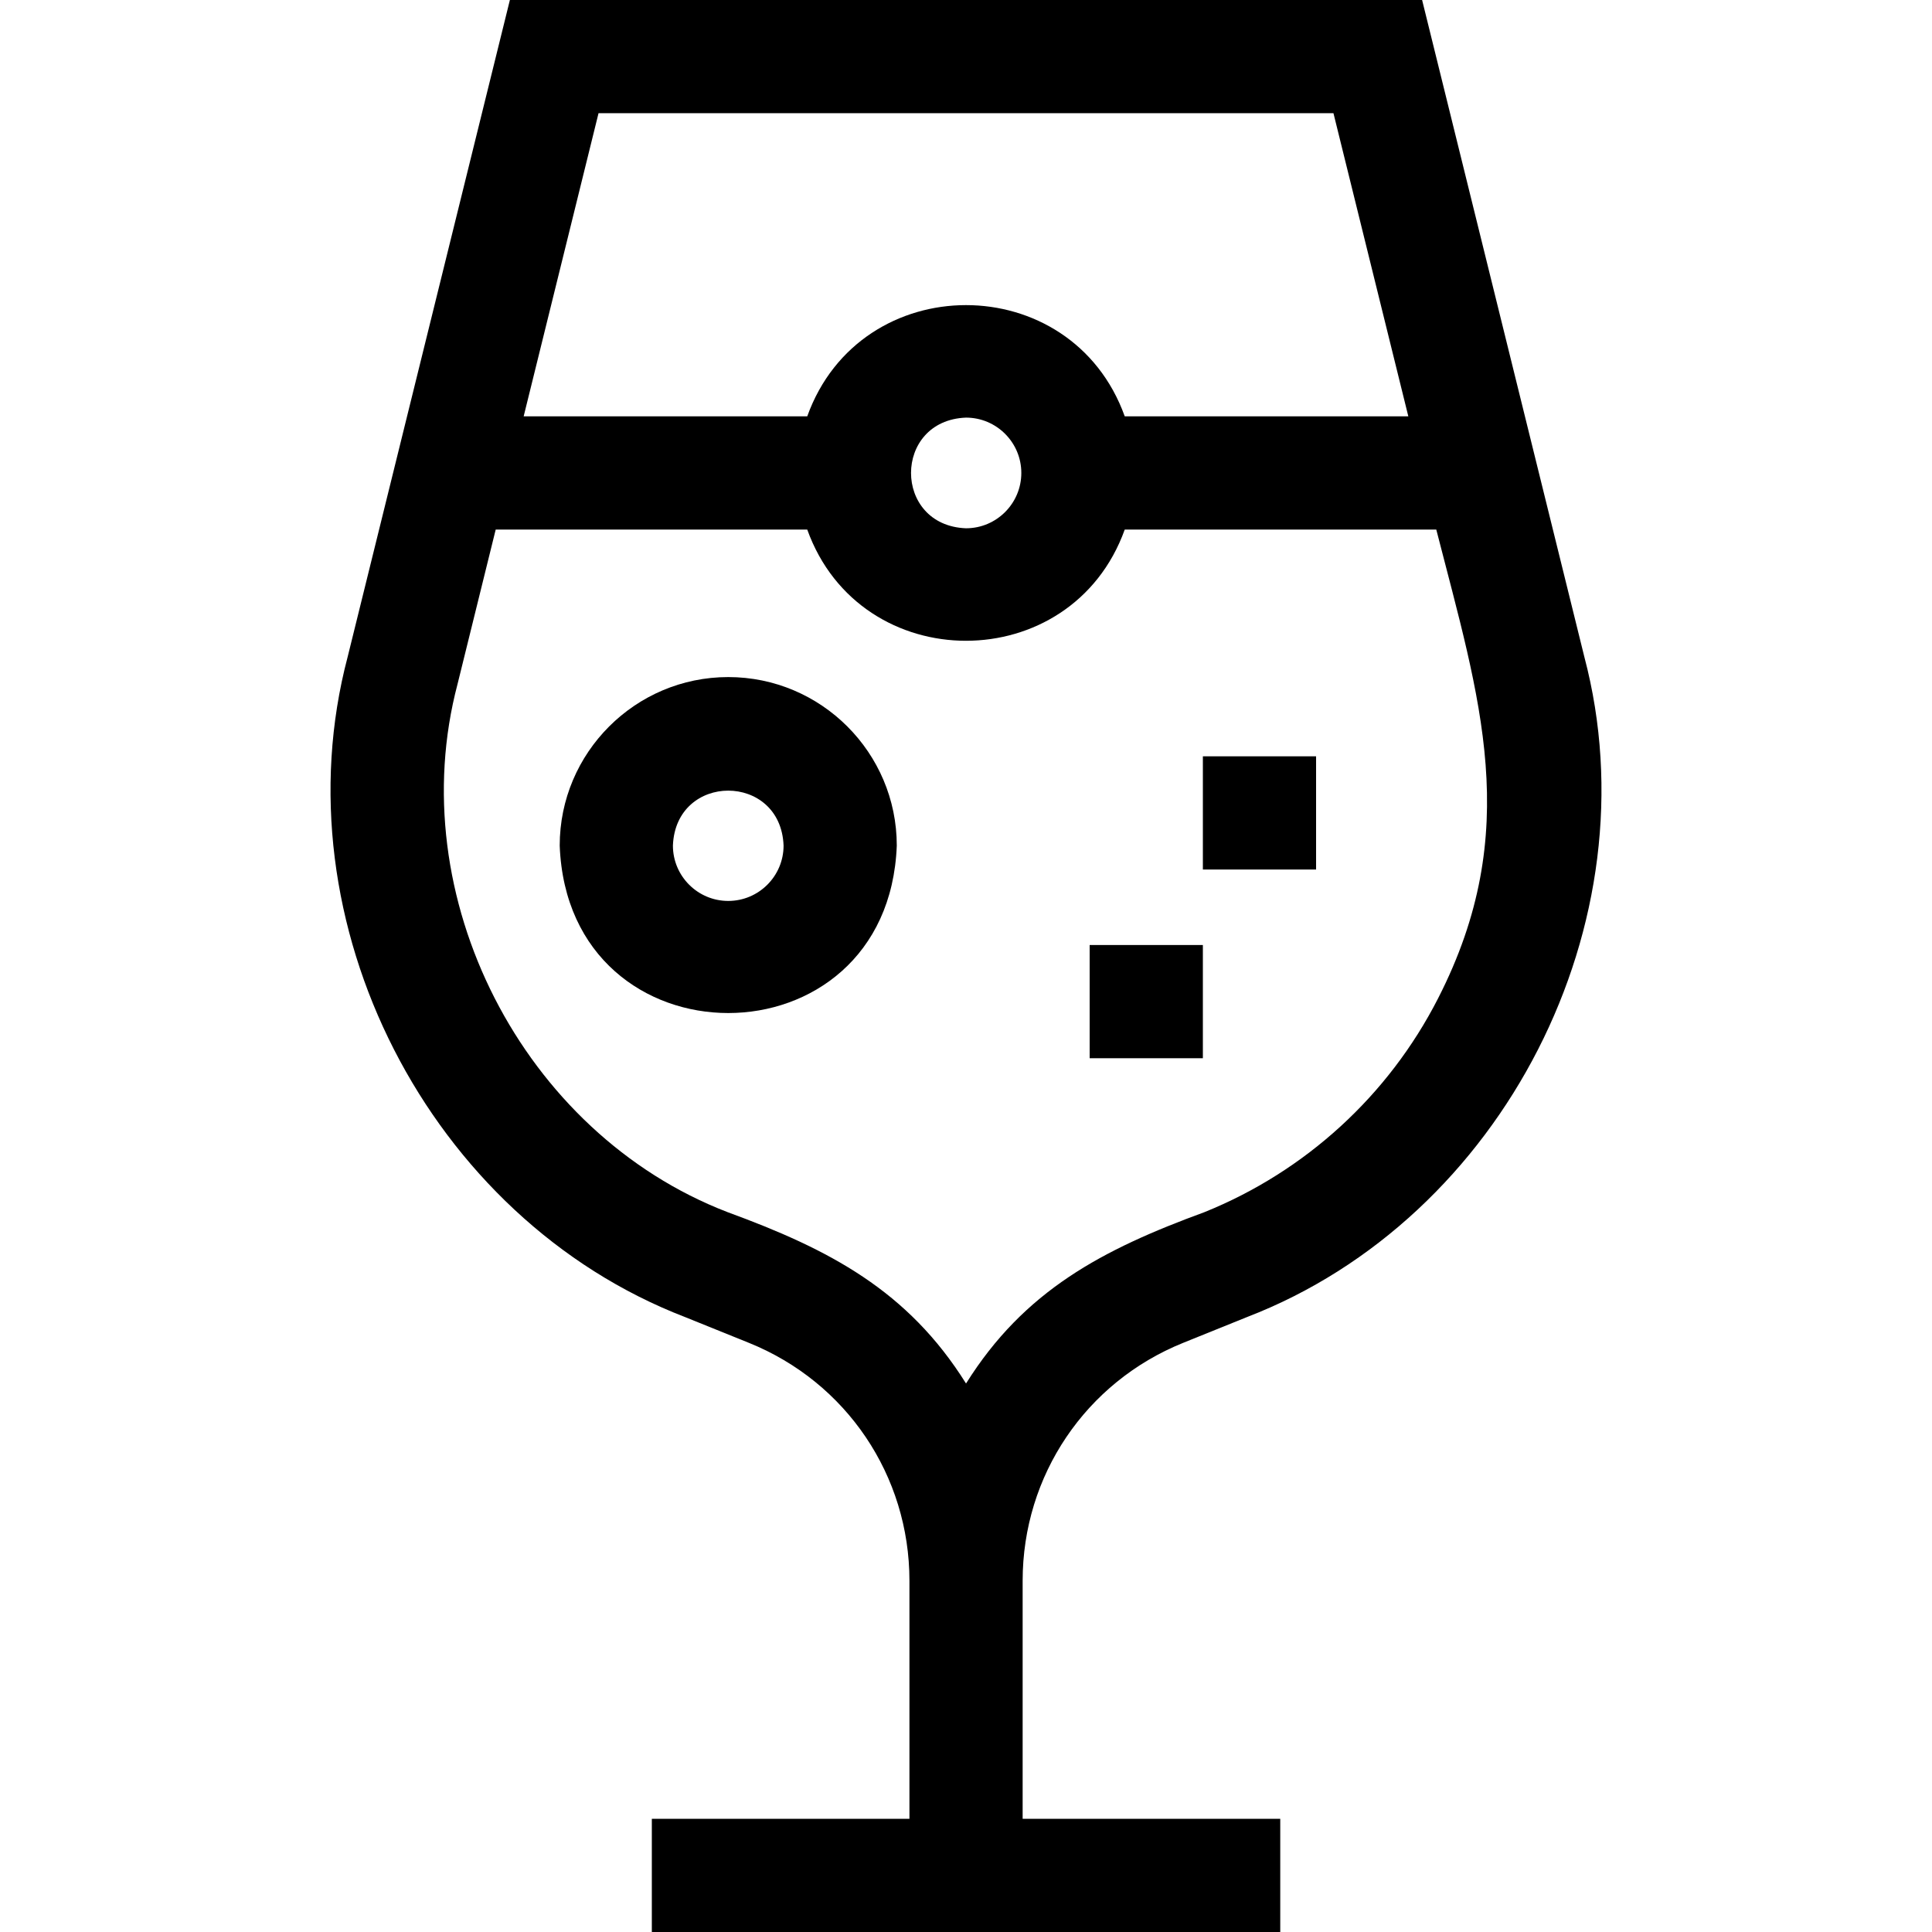 <svg id="Layer_1" enable-background="new 0 0 511.979 511.979" height="512" viewBox="0 0 511.979 511.979" width="512" xmlns="http://www.w3.org/2000/svg"><g><path d="m419.847 174.06-42.989-174.06h-241.739s-42.988 174.055-42.988 174.055c-18.584 70.363 21.512 148.819 89.425 174.974-.001.001 16.917 6.831 16.917 6.831 25.833 10.431 42.527 35.173 42.527 63.034v63.084h-68.265v30h166.53v-30h-68.265v-63.087c0-27.859 16.692-52.601 42.524-63.033l16.905-6.826c67.907-26.153 108.005-104.616 89.418-174.972zm-66.481-144.06 19.84 80.331h-75.148c-14.131-39.313-70.023-39.289-84.139 0h-75.148l19.84-80.331zm-82.716 95.331c0 8.084-6.577 14.662-14.662 14.662-19.423-.737-19.418-28.589 0-29.324 8.085 0 14.662 6.577 14.662 14.662zm110.433 139.253c-13.138 25.708-35.116 45.82-61.887 56.63-27.099 9.921-47.781 20.79-63.198 45.416-15.409-24.629-36.148-35.514-63.212-45.418-54.323-20.921-86.399-83.684-71.53-139.964-.001 0 10.105-40.917 10.105-40.917h82.557c14.131 39.314 70.024 39.289 84.139 0h82.557c11.493 44.859 23.204 79.82.469 124.253z"/><path d="m192.984 179.423c-24.627 0-44.662 20.035-44.662 44.662 2.245 59.169 87.088 59.153 89.324-.001 0-24.626-20.035-44.661-44.662-44.661zm0 59.324c-8.085 0-14.662-6.578-14.662-14.662.737-19.424 28.59-19.419 29.324 0 0 8.084-6.577 14.662-14.662 14.662z"/><path d="m318.761 200.423h30v30.002h-30z"/><path d="m288.759 250.427h30v30.002h-30z"/></g></svg>